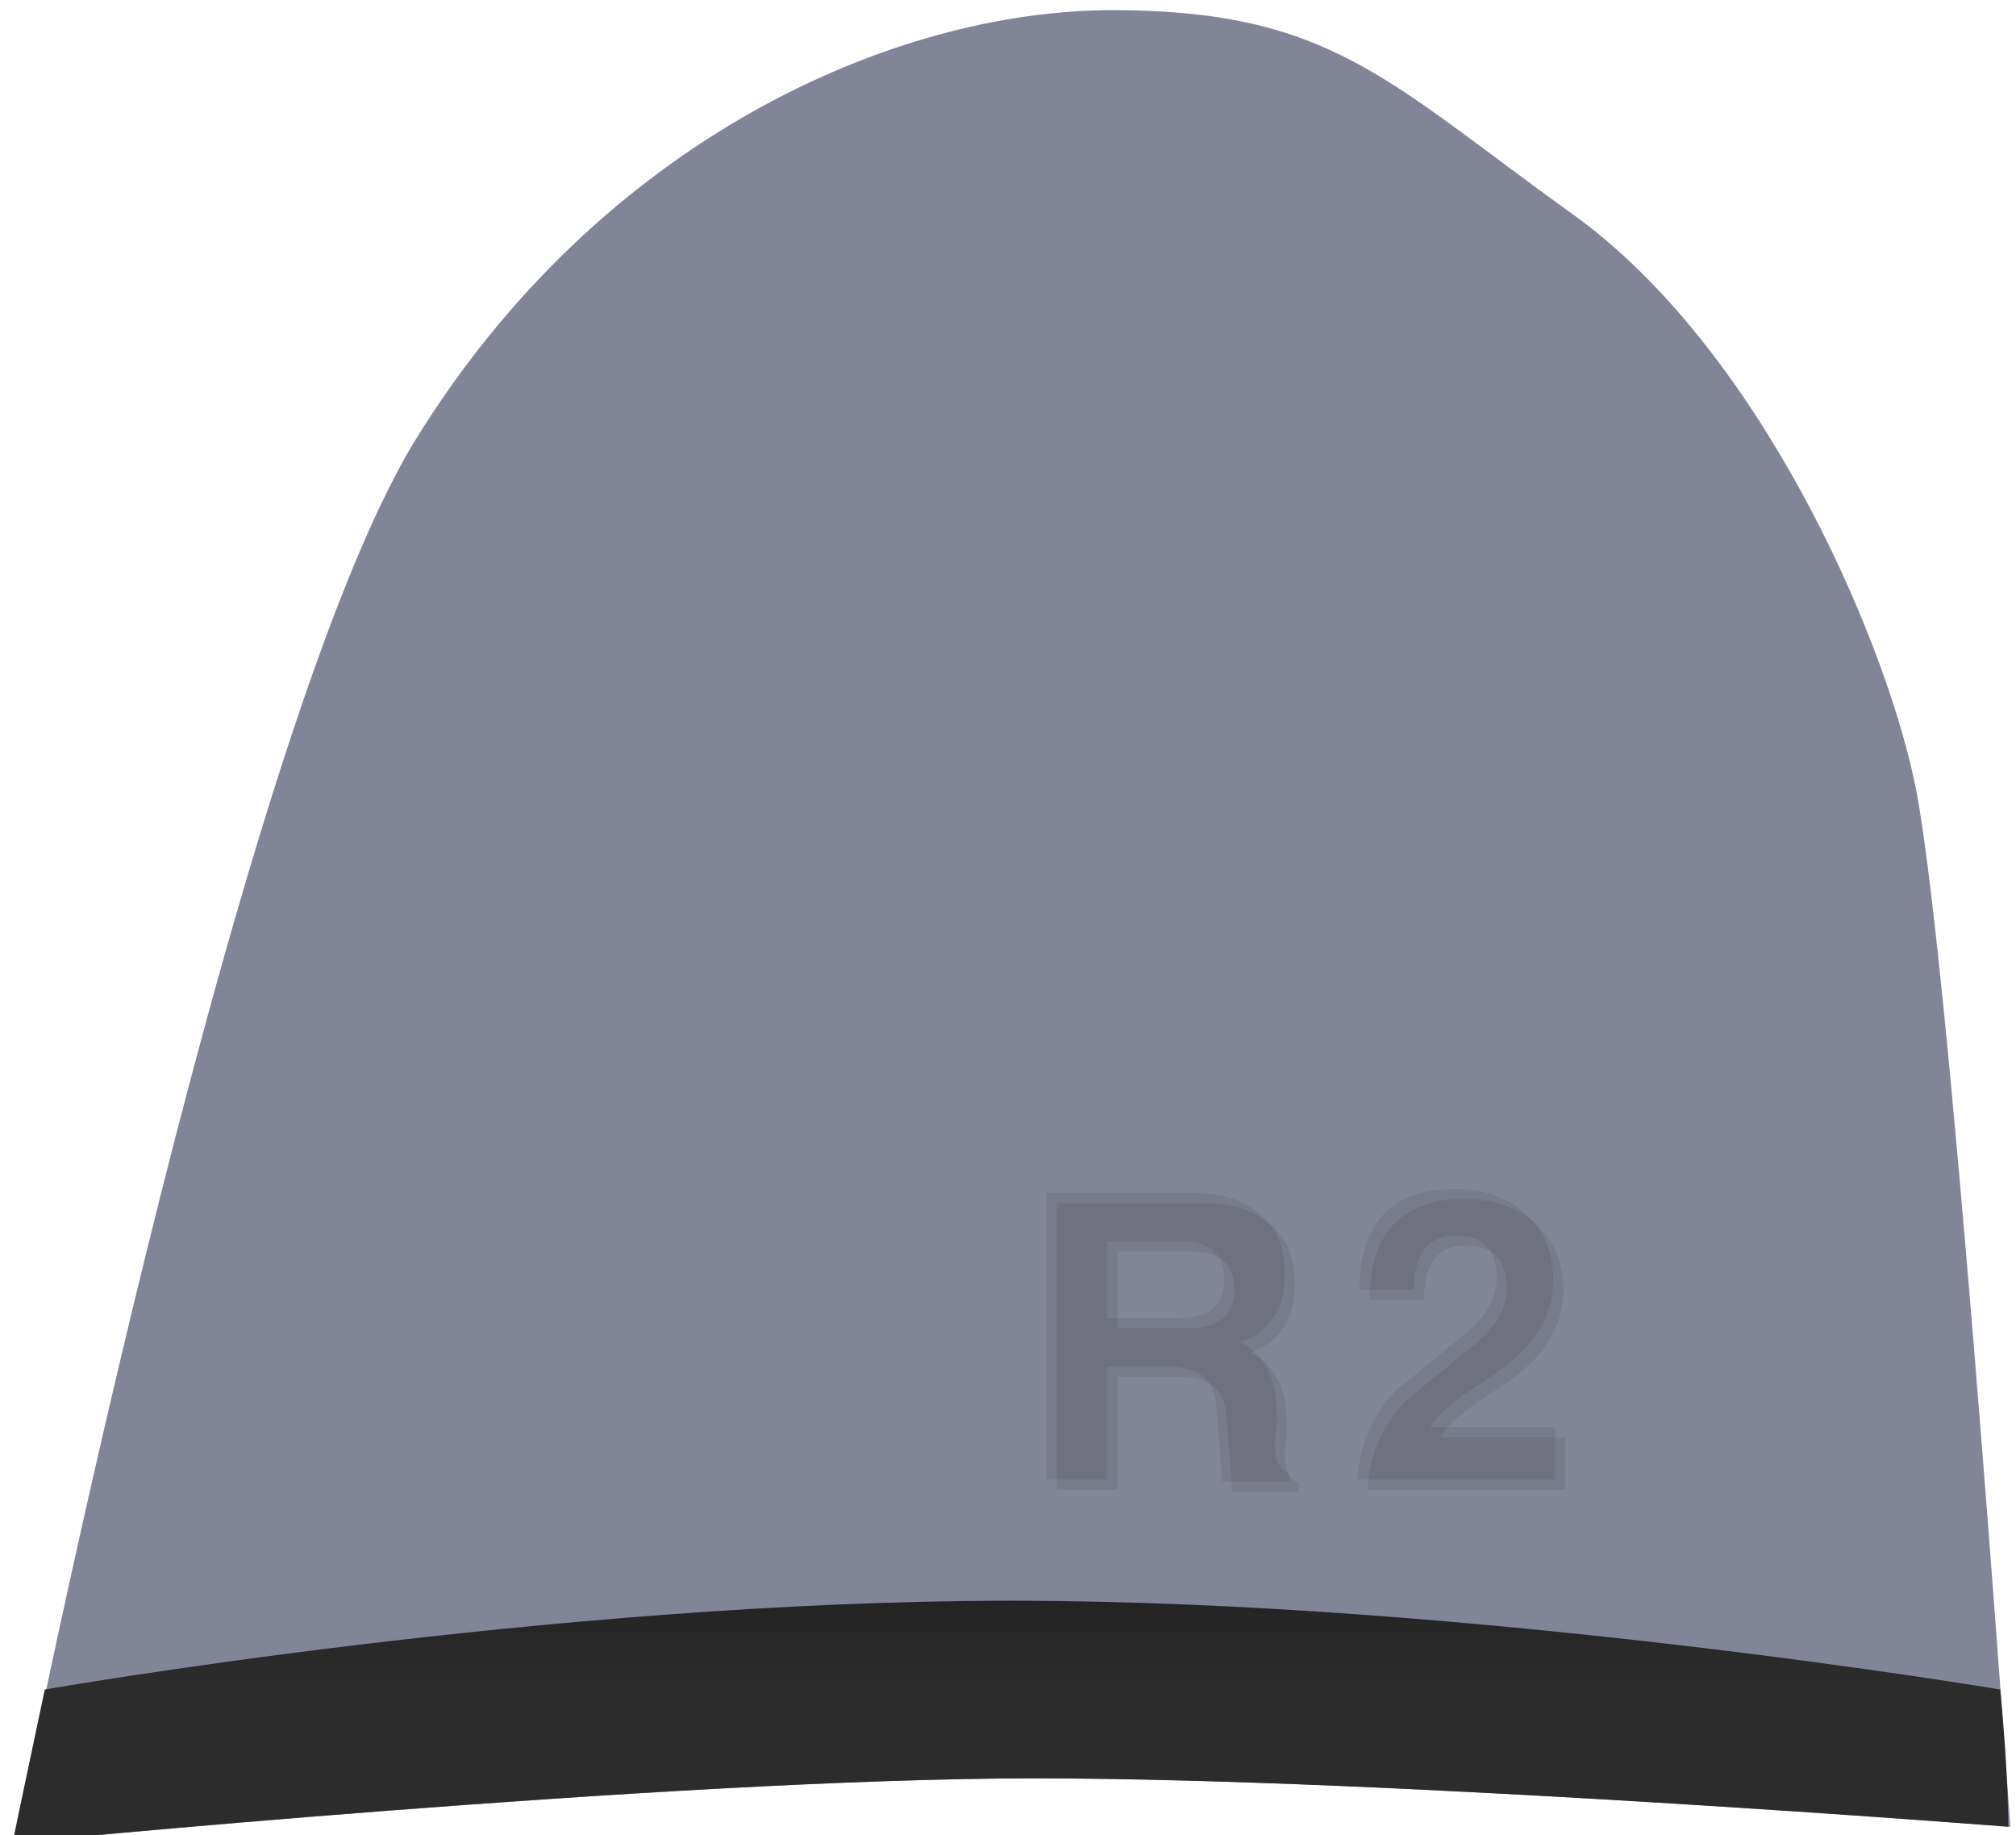 <?xml version="1.0" encoding="UTF-8" standalone="no"?>
<svg xmlns="http://www.w3.org/2000/svg" width="100px" height="91px" viewBox="100 0 100 91"
    version="1.1"
    style="shape-rendering:geometricPrecision; text-rendering:geometricPrecision; image-rendering:optimizeQuality; fill-rule:evenodd; clip-rule:evenodd">
    <defs id="defs22">
        <linearGradient id="gradient-3" gradientUnits="userSpaceOnUse" x1="-809.65" y1="574" x2="-809.65" y2="586" gradientTransform="matrix(-1,-2.2837639e-7,1.1351025e-6,-1.721,-1619.303,1565.958)">
            <stop offset="0" style="stop-color: #2c2c2c" id="stop17" />
            <stop offset="1" style="stop-color: #000000" id="stop19" />
        </linearGradient>
    </defs>
    <g transform="translate(101.15,0.178)" id="g51">
        <g transform="matrix(-1,0,0,1,98.849,0)" id="g33">
            <g transform="translate(-9.2135777e-6)" id="g31">
                <g id="g27">
                    <path class="st0" d="m -859,586 c 0,0 32.7,-3.2 50.6,-3.2 17.9,0 48.3,2.4 48.3,2.4 0,0 -3.1,-44.7 -4.8,-52 -1.6,-7.3 -7.7,-21.3 -16.9,-27.9 -9.2,-6.6 -12,-10.1 -22.8,-10.1 -10.8,0 -25.4,6.4 -34.6,21.4 -9.1,15 -19.8,69.4 -19.8,69.4 z" style="fill:#828597;fill-opacity:1" transform="matrix(-1.001,0,0,1.001,-760.58,-495.37)" id="path25" />
                </g>
                <path class="st1" d="m -760.6,578.4 c 0,0 -26.1,-4.4 -49,-4.4 -22.8,0 -47.9,4.4 -47.9,4.4 -1,4.7 -1.6,7.6 -1.6,7.6 0,0 32.7,-3.2 50.6,-3.2 17.9,0 48.3,2.4 48.3,2.4 0,0 0,-2.7 -0.4,-6.8 z" style="fill:url(#gradient-3);fill-opacity:1" transform="matrix(-1.001,0,0,1.001,-760.58,-495.37)" id="path29" />
            </g>
        </g>
        <g class="st2" transform="matrix(1.001,0,0,1.001,779.596,-495.37)" style="opacity:0.08" id="g41">
            <g id="g37">
                <path d="m -707.5,560.9 c -2.1,1.7 -3.2,2.6 -3.2,2.6 -1.2,1.2 -1.9,2.7 -2,4.5 h 9.8 v -2.6 h -6.2 c 0.3,-0.5 1,-1.2 2.1,-1.9 1.4,-0.9 2.3,-1.6 2.7,-2.1 0.9,-1 1.3,-2.1 1.3,-3.3 0,-1.4 -0.5,-2.5 -1.4,-3.3 -0.9,-0.8 -2.1,-1.2 -3.5,-1.2 -3.1,0 -4.7,1.7 -4.7,5 h 2.7 c 0,-1.8 0.7,-2.7 2.1,-2.7 1.3,0 2,0.7 2,2.1 0,1.1 -0.6,2 -1.7,2.9 z" id="path35" />
            </g>
            <path d="m -725.1,562.4 h 3 c 1.5,0 2.3,0.6 2.4,1.9 0.1,1.2 0.2,2.5 0.3,3.8 h 3.3 v -0.4 c -0.5,-0.2 -0.7,-0.7 -0.7,-1.5 0,-0.2 0,-0.4 0.1,-0.8 v -0.7 c 0,-1.7 -0.6,-2.9 -1.8,-3.5 1.4,-0.5 2.2,-1.6 2.2,-3.4 0,-1.3 -0.4,-2.3 -1.3,-3 -0.8,-0.7 -1.9,-1 -3.2,-1 h -7.3 V 568 h 3 z m 0,-6.2 h 3.7 c 1.4,0 2.1,0.6 2.1,1.9 0,1.3 -0.8,1.9 -2.3,1.9 h -3.5 z" id="path39" />
        </g>
        <g class="st2" transform="matrix(1.001,0,0,1.001,780.096,-494.87)" style="opacity:0.08" id="g49">
            <g id="g45">
                <path d="m -707.5,560.9 c -2.1,1.7 -3.2,2.6 -3.2,2.6 -1.2,1.2 -1.9,2.7 -2,4.5 h 9.8 v -2.6 h -6.2 c 0.3,-0.5 1,-1.2 2.1,-1.9 1.4,-0.9 2.3,-1.6 2.7,-2.1 0.9,-1 1.3,-2.1 1.3,-3.3 0,-1.4 -0.5,-2.5 -1.4,-3.3 -0.9,-0.8 -2.1,-1.2 -3.5,-1.2 -3.1,0 -4.7,1.7 -4.7,5 h 2.7 c 0,-1.8 0.7,-2.7 2.1,-2.7 1.3,0 2,0.7 2,2.1 0,1.1 -0.6,2 -1.7,2.9 z" style="stroke:#000000;stroke-width:0;paint-order:fill" id="path43" />
            </g>
            <path d="m -725.1,562.4 h 3 c 1.5,0 2.3,0.6 2.4,1.9 0.1,1.2 0.2,2.5 0.3,3.8 h 3.3 v -0.4 c -0.5,-0.2 -0.7,-0.7 -0.7,-1.5 0,-0.2 0,-0.4 0.1,-0.8 v -0.7 c 0,-1.7 -0.6,-2.9 -1.8,-3.5 1.4,-0.5 2.2,-1.6 2.2,-3.4 0,-1.3 -0.4,-2.3 -1.3,-3 -0.8,-0.7 -1.9,-1 -3.2,-1 h -7.3 V 568 h 3 z m 0,-6.2 h 3.7 c 1.4,0 2.1,0.6 2.1,1.9 0,1.3 -0.8,1.9 -2.3,1.9 h -3.5 z" style="stroke:#000000;stroke-width:0;paint-order:fill" id="path47" />
        </g>
    </g>
</svg>
